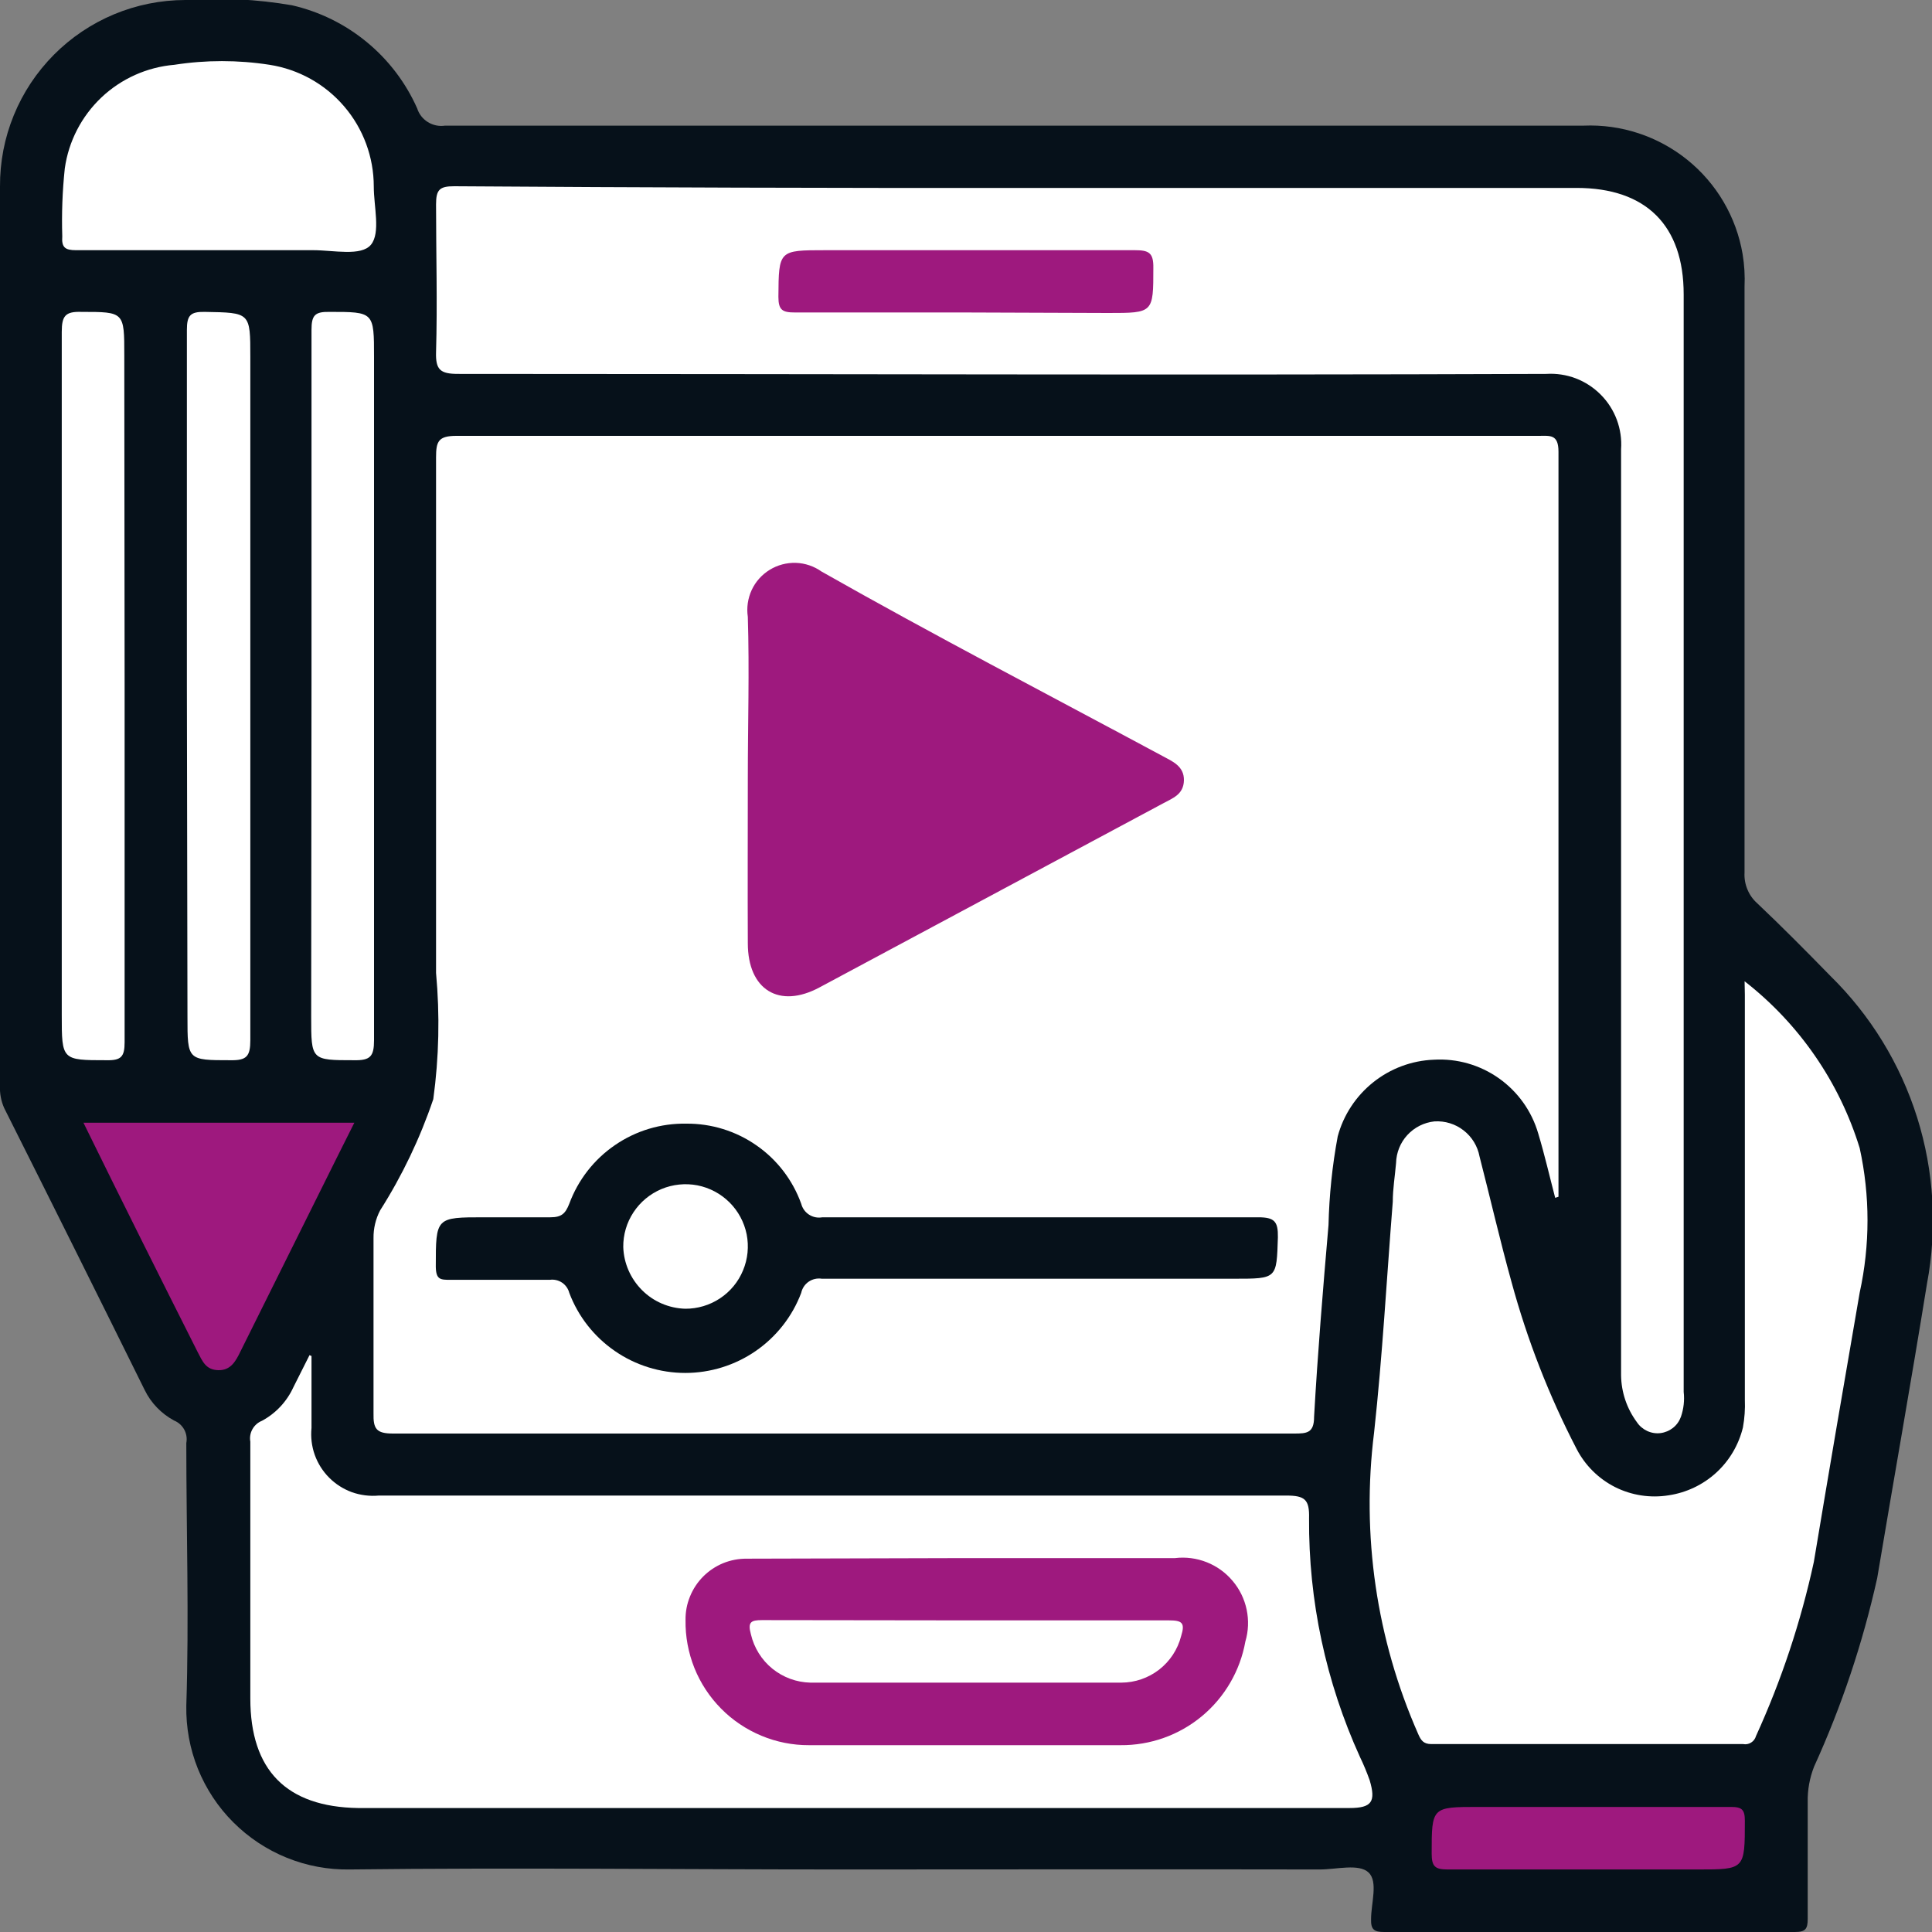 <svg width="30" height="30" viewBox="0 0 30 30" fill="none" xmlns="http://www.w3.org/2000/svg">
<rect x="0" y="0" width="30" height="30" fill="#808080" stroke="none"/>
<g clip-path="url(#clip0_371_68)">
<path d="M13.081 29.029C10.528 29.029 7.98 28.999 5.433 29.029C5.097 29.035 4.764 28.973 4.453 28.847C4.142 28.721 3.86 28.534 3.623 28.297C3.385 28.06 3.199 27.777 3.073 27.466C2.948 27.155 2.887 26.822 2.893 26.486C2.937 25.127 2.893 23.767 2.893 22.407C2.907 22.336 2.895 22.262 2.861 22.199C2.826 22.135 2.77 22.085 2.703 22.058C2.505 21.951 2.344 21.785 2.246 21.583C1.52 20.115 0.793 18.656 0.065 17.206C0.016 17.096 -0.006 16.976 4.66511e-05 16.856V2.896C-0.002 2.517 0.07 2.141 0.214 1.79C0.357 1.439 0.569 1.12 0.836 0.851C1.103 0.582 1.421 0.368 1.771 0.222C2.121 0.076 2.497 0.001 2.876 -1.94274e-06C3.43 -0.04 3.987 -0.012 4.534 0.082C4.961 0.18 5.358 0.375 5.695 0.653C6.033 0.931 6.301 1.284 6.478 1.683C6.506 1.772 6.565 1.847 6.644 1.896C6.724 1.945 6.817 1.965 6.91 1.951H24.589C25.173 1.926 25.746 2.115 26.201 2.482C26.656 2.849 26.961 3.369 27.059 3.945C27.087 4.114 27.097 4.284 27.089 4.455C27.089 7.491 27.089 10.522 27.089 13.55C27.084 13.638 27.099 13.727 27.133 13.809C27.166 13.891 27.218 13.965 27.284 14.024C27.672 14.391 28.048 14.771 28.419 15.151C29.044 15.763 29.508 16.52 29.77 17.354C30.032 18.189 30.084 19.075 29.922 19.934C29.676 21.458 29.404 22.981 29.149 24.505C28.925 25.512 28.597 26.493 28.169 27.432C28.1 27.608 28.066 27.795 28.07 27.984C28.07 28.588 28.07 29.193 28.07 29.797C28.07 29.953 28.035 30 27.871 30C25.746 30 23.62 30 21.493 30C21.337 30 21.285 29.961 21.29 29.801C21.29 29.551 21.402 29.219 21.251 29.076C21.1 28.934 20.754 29.029 20.495 29.029C18.017 29.024 15.546 29.029 13.081 29.029Z" fill="#06111A"/>
<path d="M24.149 18.6C24.062 18.268 23.985 17.931 23.885 17.599C23.784 17.253 23.569 16.952 23.275 16.744C22.981 16.536 22.625 16.434 22.266 16.455C21.922 16.468 21.592 16.591 21.323 16.806C21.055 17.02 20.861 17.314 20.772 17.646C20.687 18.101 20.64 18.561 20.629 19.023C20.543 20.016 20.461 21.009 20.405 22.001C20.405 22.252 20.292 22.26 20.098 22.26H13.992C11.362 22.26 8.732 22.26 6.102 22.26C5.843 22.26 5.795 22.187 5.8 21.945C5.8 21.039 5.8 20.132 5.8 19.226C5.798 19.076 5.833 18.927 5.903 18.794C6.246 18.254 6.523 17.674 6.728 17.068C6.817 16.418 6.831 15.761 6.771 15.108C6.771 12.44 6.771 9.771 6.771 7.101C6.771 6.855 6.806 6.768 7.087 6.768C12.692 6.768 18.294 6.768 23.894 6.768C24.067 6.768 24.2 6.738 24.2 7.014C24.2 10.822 24.2 14.629 24.2 18.436C24.2 18.483 24.2 18.531 24.2 18.583L24.149 18.6Z" fill="white"/>
<path d="M15.844 2.918H24.481C25.561 2.918 26.144 3.501 26.144 4.571V21.613C26.159 21.744 26.144 21.877 26.101 22.001C26.076 22.069 26.034 22.128 25.978 22.172C25.922 22.216 25.855 22.244 25.785 22.253C25.714 22.262 25.642 22.25 25.577 22.22C25.513 22.19 25.457 22.143 25.418 22.084C25.262 21.874 25.176 21.62 25.172 21.358C25.172 16.563 25.172 11.767 25.172 6.976C25.183 6.82 25.16 6.664 25.106 6.518C25.051 6.371 24.966 6.238 24.856 6.128C24.746 6.017 24.614 5.931 24.468 5.875C24.322 5.82 24.166 5.796 24.01 5.806C18.396 5.827 12.744 5.806 7.112 5.806C6.836 5.806 6.763 5.741 6.771 5.469C6.793 4.701 6.771 3.937 6.771 3.173C6.771 2.944 6.827 2.892 7.052 2.892C9.983 2.912 12.914 2.921 15.844 2.918Z" fill="white"/>
<path d="M4.837 21.056V22.174C4.823 22.315 4.84 22.457 4.887 22.59C4.935 22.724 5.011 22.845 5.111 22.945C5.211 23.046 5.332 23.122 5.465 23.171C5.599 23.218 5.741 23.236 5.882 23.223C10.58 23.223 15.277 23.223 19.973 23.223C20.262 23.223 20.335 23.284 20.327 23.577C20.318 24.854 20.588 26.118 21.117 27.281C21.174 27.399 21.224 27.52 21.268 27.643C21.367 27.976 21.303 28.075 20.953 28.075H5.562C4.448 28.058 3.887 27.488 3.887 26.374C3.887 25.036 3.887 23.715 3.887 22.386C3.875 22.319 3.887 22.25 3.92 22.192C3.953 22.133 4.005 22.087 4.068 22.062C4.283 21.946 4.455 21.762 4.556 21.54L4.806 21.043L4.837 21.056Z" fill="white"/>
<path d="M27.09 15.237C27.937 15.897 28.561 16.801 28.877 17.827C29.039 18.567 29.039 19.332 28.877 20.072C28.636 21.465 28.398 22.859 28.165 24.255C27.963 25.185 27.662 26.091 27.267 26.957C27.255 26.999 27.229 27.035 27.192 27.058C27.155 27.082 27.111 27.09 27.068 27.082C25.453 27.082 23.842 27.082 22.227 27.082C22.102 27.082 22.063 27.022 22.02 26.922C21.373 25.453 21.137 23.836 21.337 22.243C21.467 21.052 21.532 19.856 21.627 18.66C21.627 18.462 21.661 18.259 21.678 18.06C21.682 17.898 21.744 17.743 21.854 17.624C21.964 17.505 22.113 17.43 22.274 17.413C22.437 17.403 22.598 17.452 22.727 17.553C22.856 17.653 22.944 17.797 22.974 17.957C23.142 18.609 23.289 19.252 23.471 19.908C23.715 20.805 24.053 21.673 24.481 22.498C24.613 22.754 24.822 22.961 25.078 23.091C25.335 23.22 25.627 23.265 25.911 23.219C26.186 23.178 26.443 23.056 26.648 22.869C26.854 22.681 26.998 22.436 27.064 22.166C27.09 22.023 27.1 21.878 27.094 21.734C27.094 19.636 27.094 17.542 27.094 15.445L27.09 15.237Z" fill="white"/>
<path d="M3.386 3.885C2.652 3.885 1.917 3.885 1.179 3.885C1.011 3.885 0.954 3.842 0.967 3.669C0.956 3.318 0.969 2.966 1.006 2.616C1.065 2.194 1.266 1.806 1.575 1.513C1.884 1.221 2.284 1.042 2.708 1.006C3.197 0.93 3.695 0.93 4.185 1.006C4.636 1.076 5.047 1.305 5.344 1.652C5.641 1.998 5.804 2.44 5.804 2.896C5.804 3.207 5.912 3.613 5.761 3.799C5.61 3.984 5.182 3.885 4.867 3.885C4.375 3.885 3.887 3.885 3.386 3.885Z" fill="white"/>
<path d="M1.935 10.684C1.935 12.518 1.935 14.348 1.935 16.183C1.935 16.407 1.883 16.468 1.654 16.463C0.959 16.463 0.959 16.463 0.959 15.76C0.959 12.226 0.959 8.691 0.959 5.154C0.959 4.904 1.015 4.835 1.265 4.843C1.93 4.843 1.93 4.843 1.93 5.517L1.935 10.684Z" fill="white"/>
<path d="M2.902 10.653C2.902 8.81 2.902 6.967 2.902 5.124C2.902 4.899 2.954 4.839 3.178 4.843C3.887 4.856 3.887 4.847 3.887 5.547C3.887 9.083 3.887 12.619 3.887 16.152C3.887 16.403 3.83 16.468 3.576 16.463C2.911 16.463 2.911 16.463 2.911 15.79L2.902 10.653Z" fill="white"/>
<path d="M4.837 10.653C4.837 8.81 4.837 6.967 4.837 5.124C4.837 4.895 4.889 4.839 5.117 4.843C5.808 4.843 5.808 4.843 5.808 5.547C5.808 9.081 5.808 12.616 5.808 16.152C5.808 16.403 5.752 16.468 5.497 16.463C4.832 16.463 4.832 16.463 4.832 15.79L4.837 10.653Z" fill="white"/>
<path d="M1.296 17.434H5.502L5.238 17.961L3.735 20.983C3.662 21.134 3.584 21.281 3.39 21.276C3.196 21.272 3.144 21.138 3.07 20.996C2.474 19.813 1.887 18.639 1.296 17.434Z" fill="#9E197E"/>
<path d="M24.671 28.058C25.41 28.058 26.144 28.058 26.878 28.058C27.05 28.058 27.094 28.101 27.094 28.273C27.094 29.029 27.094 29.029 26.364 29.029C25.068 29.029 23.773 29.029 22.477 29.029C22.283 29.029 22.231 28.981 22.231 28.783C22.231 28.058 22.231 28.058 22.961 28.058H24.671Z" fill="#9E197E"/>
<path d="M16.147 19.856C15.015 19.856 13.888 19.856 12.761 19.856C12.69 19.845 12.617 19.861 12.557 19.902C12.497 19.943 12.456 20.006 12.441 20.076C12.303 20.442 12.056 20.756 11.735 20.978C11.413 21.2 11.031 21.319 10.641 21.319C10.25 21.319 9.868 21.2 9.547 20.978C9.225 20.756 8.978 20.442 8.84 20.076C8.823 20.011 8.783 19.954 8.728 19.917C8.672 19.879 8.604 19.864 8.538 19.873C8.024 19.873 7.51 19.873 6.996 19.873C6.84 19.873 6.771 19.873 6.767 19.671C6.767 18.902 6.767 18.902 7.518 18.902C7.86 18.902 8.205 18.902 8.546 18.902C8.719 18.902 8.779 18.846 8.84 18.691C8.977 18.321 9.225 18.002 9.551 17.78C9.876 17.557 10.263 17.441 10.658 17.448C11.047 17.445 11.428 17.563 11.747 17.786C12.067 18.008 12.309 18.325 12.441 18.691C12.459 18.761 12.502 18.822 12.563 18.861C12.624 18.901 12.698 18.915 12.77 18.902C15.024 18.902 17.278 18.902 19.537 18.902C19.791 18.902 19.847 18.967 19.843 19.213C19.822 19.856 19.834 19.856 19.165 19.856H16.147Z" fill="#06111A"/>
<path d="M14.972 4.852C14.108 4.852 13.219 4.852 12.342 4.852C12.152 4.852 12.087 4.817 12.087 4.61C12.092 3.885 12.092 3.885 12.817 3.885C14.419 3.885 16.021 3.885 17.623 3.885C17.839 3.885 17.913 3.924 17.909 4.161C17.909 4.86 17.909 4.86 17.209 4.86L14.972 4.852Z" fill="#9E197E"/>
<path d="M15.011 24.194H18.245C18.412 24.174 18.581 24.196 18.738 24.258C18.894 24.32 19.032 24.419 19.14 24.548C19.249 24.676 19.323 24.829 19.358 24.994C19.392 25.158 19.386 25.328 19.338 25.489C19.257 25.943 19.018 26.354 18.663 26.649C18.308 26.944 17.86 27.103 17.399 27.099H12.562C12.308 27.1 12.056 27.05 11.822 26.952C11.587 26.854 11.374 26.711 11.196 26.53C11.017 26.349 10.877 26.135 10.782 25.899C10.688 25.663 10.641 25.411 10.645 25.157C10.643 25.031 10.666 24.907 10.714 24.791C10.761 24.674 10.831 24.569 10.919 24.48C11.008 24.391 11.113 24.321 11.229 24.273C11.345 24.226 11.47 24.202 11.595 24.203L15.011 24.194Z" fill="#9E197E"/>
<path d="M11.612 12.086C11.612 11.249 11.638 10.412 11.612 9.578C11.591 9.437 11.612 9.292 11.672 9.162C11.732 9.032 11.83 8.923 11.952 8.848C12.074 8.773 12.215 8.736 12.358 8.74C12.501 8.745 12.64 8.792 12.757 8.875C14.484 9.855 16.28 10.787 18.047 11.737C18.206 11.823 18.388 11.896 18.384 12.117C18.379 12.337 18.211 12.393 18.06 12.475L12.726 15.332C12.1 15.669 11.612 15.371 11.612 14.646C11.608 13.813 11.612 12.95 11.612 12.086Z" fill="#9E197E"/>
<path d="M9.678 19.364C9.676 19.172 9.731 18.984 9.837 18.824C9.942 18.664 10.093 18.539 10.27 18.464C10.447 18.39 10.642 18.37 10.83 18.406C11.018 18.443 11.191 18.535 11.327 18.67C11.463 18.805 11.556 18.978 11.594 19.166C11.631 19.354 11.612 19.549 11.538 19.726C11.465 19.904 11.34 20.055 11.18 20.161C11.02 20.267 10.832 20.323 10.641 20.322C10.388 20.315 10.148 20.212 9.97 20.034C9.791 19.855 9.686 19.616 9.678 19.364Z" fill="white"/>
<path d="M15.011 25.161C16.056 25.161 17.105 25.161 18.15 25.161C18.358 25.161 18.405 25.2 18.34 25.407C18.287 25.613 18.167 25.795 17.999 25.926C17.831 26.056 17.625 26.127 17.412 26.128C15.801 26.128 14.195 26.128 12.584 26.128C12.368 26.123 12.161 26.047 11.993 25.911C11.826 25.775 11.709 25.587 11.66 25.377C11.608 25.187 11.66 25.157 11.832 25.157L15.011 25.161Z" fill="white"/>
</g>
<defs>
<clipPath id="clip0_371_68">
<rect width="30" height="30" fill="white"/>
</clipPath>
</defs>
</svg>
